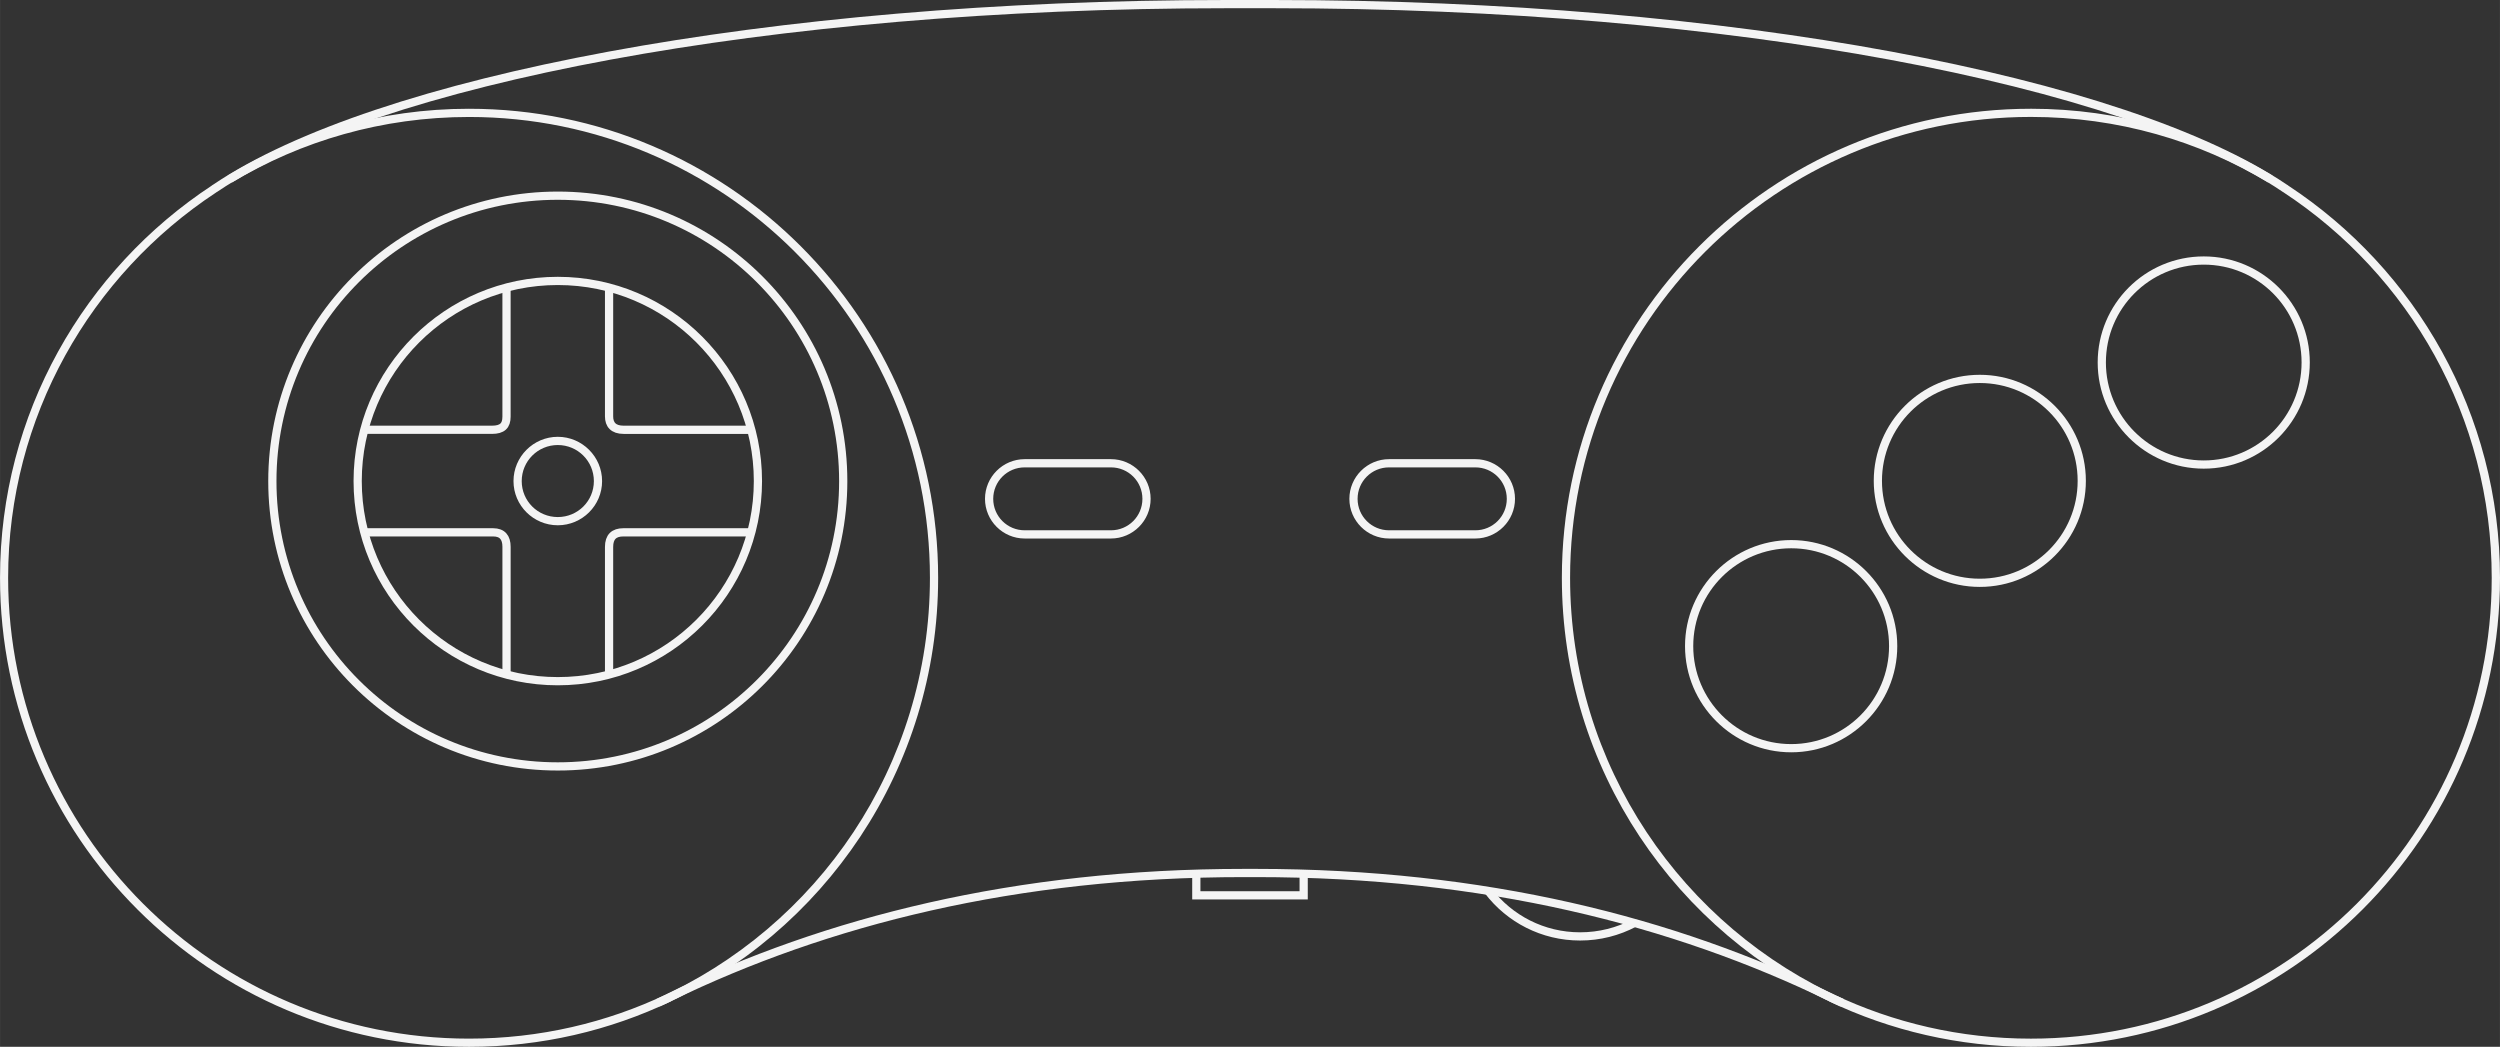 <?xml version="1.0" encoding="UTF-8" standalone="no"?>
<!-- Generator: Adobe Illustrator 13.0.0, SVG Export Plug-In . SVG Version: 6.00 Build 14948)  -->
<svg id="Layer_3" xmlns:rdf="http://www.w3.org/1999/02/22-rdf-syntax-ns#" xmlns="http://www.w3.org/2000/svg" xml:space="preserve" height="254.77px" viewBox="0 0 608.438 254.774" width="608.44px" version="1.2" y="0px" x="0px" xmlns:cc="http://creativecommons.org/ns#" xmlns:dc="http://purl.org/dc/elements/1.1/"><rect x="0" y="0" width="608.438" height="254.774" fill="#333333" stroke="none"/>
<path id="path3" style="baseline-shift:baseline;block-progression:tb;color:#000000;direction:ltr;text-indent:0;text-align:start;enable-background:accumulate;text-transform:none;" fill="#f4f4f4" d="m114.16,26.469c-21.488,0-41.616,5.955-58.781,16.281l1.031,1.688c16.865-10.146,36.63-15.969,57.75-15.969,61.952,0,112.16,50.205,112.16,112.16,0,45.74-27.373,85.075-66.625,102.53l0.812,1.812c39.956-17.77,67.812-57.806,67.812-104.34,0-63.032-51.124-114.16-114.16-114.16z"/>
<path id="path5" style="baseline-shift:baseline;block-progression:tb;color:#000000;direction:ltr;text-indent:0;text-align:start;enable-background:accumulate;text-transform:none;" fill="#f4f4f4" d="m249.38,111.75c-5.319,0-9.656,4.339-9.656,9.656,0,5.32,4.337,9.656,9.656,9.656h21c5.319,0,9.656-4.336,9.656-9.656,0-5.318-4.337-9.656-9.656-9.656h-21zm0,2,21,0c4.239,0,7.656,3.42,7.656,7.656,0,4.24-3.418,7.656-7.656,7.656h-21c-4.239,0-7.656-3.417-7.656-7.656,0-4.236,3.418-7.656,7.656-7.656z"/>
<path id="path7" style="baseline-shift:baseline;block-progression:tb;color:#000000;direction:ltr;text-indent:0;text-align:start;enable-background:accumulate;text-transform:none;" fill="#f4f4f4" d="m298.62,0c-55.88,0-107.72,4.64-150.5,12.562-42.754,7.918-76.448,19.065-96.156,32.312-0.011,0.008-0.02,0.024-0.031,0.031l-0.375,0.219v0.031c-31.046,20.403-51.558,55.545-51.558,95.465,0,63.032,51.124,114.16,114.16,114.16,17.569,0,34.224-3.97,49.094-11.062l0.094-0.062,0.062-0.062,0.062-0.031c37.987-18.431,83.872-30.094,139.31-30.094h2.875c55.442,0,101.33,11.663,139.31,30.094,0.033,0.016,0.061,0.046,0.094,0.062l0.062,0.031c0.008,0.004,0.023-0.004,0.031,0l0.031,0.062c14.87,7.092,31.525,11.062,49.094,11.062,63.032,0,114.16-51.124,114.16-114.16,0-39.922-20.512-75.067-51.562-95.469v-0.031l-0.375-0.219c-0.011-0.008-0.02-0.024-0.031-0.031-19.69-13.243-53.38-24.39-96.14-32.308-42.78-7.922-94.62-12.562-150.5-12.562h-11.19zm0,2,11.188,0c55.769,0,107.49,4.636,150.12,12.531,42.631,7.895,76.181,19.074,95.438,32.031l0.031,0.031,0.375,0.219c0.012,0.008,0.019,0.023,0.031,0.031,30.487,20.048,50.625,54.559,50.625,93.781,0,61.952-50.205,112.16-112.16,112.16-17.218,0-33.517-3.882-48.094-10.812l-0.031-0.031c-0.021-0.01-0.042-0.021-0.062-0.031h-0.031l-0.07-0.03c-38.29-18.62-84.53-30.41-140.34-30.41h-2.875c-55.813,0-102.08,11.791-140.38,30.406l-0.031,0.031h-0.031l-0.094,0.062-0.062,0.031c-14.56,6.912-30.838,10.781-48.031,10.781-61.955,0-112.16-50.2-112.16-112.16,0-39.22,20.138-73.728,50.625-93.776,0.012-0.008,0.019-0.023,0.031-0.031l0.375-0.219,0.031-0.031c19.257-12.958,52.808-24.137,95.438-32.032,42.63-7.895,94.36-12.531,150.12-12.531z"/>
<path id="path9" style="baseline-shift:baseline;block-progression:tb;color:#000000;direction:ltr;text-indent:0;text-align:start;enable-background:accumulate;text-transform:none;" fill="#f4f4f4" d="m494.28,26.469c-63.033,0-114.16,51.124-114.16,114.16,0,46.538,27.857,86.574,67.812,104.34l0.812-1.812c-39.24-17.46-66.62-56.8-66.62-102.54,0-61.952,50.204-112.16,112.16-112.16,21.119,0,40.885,5.823,57.75,15.969l1.03-1.679c-17.16-10.326-37.29-16.281-58.78-16.281z"/>
<path id="path11" style="baseline-shift:baseline;block-progression:tb;color:#000000;direction:ltr;text-indent:0;text-align:start;enable-background:accumulate;text-transform:none;" fill="#f4f4f4" d="m338.06,111.75c-5.319,0-9.656,4.338-9.656,9.656,0,5.32,4.338,9.656,9.656,9.656h21c5.319,0,9.656-4.336,9.656-9.656,0-5.317-4.337-9.656-9.656-9.656h-21zm0,2,21,0c4.239,0,7.656,3.42,7.656,7.656,0,4.24-3.418,7.656-7.656,7.656h-21c-4.237,0-7.656-3.417-7.656-7.656,0-4.236,3.419-7.656,7.656-7.656z"/>
<g id="g13" stroke="#F4F4F4" stroke-width="2" fill="none">
	<circle id="circle15" r="48.708" cy="117.08" cx="135.75"/>
	<path id="path17" d="M88.775,129.56h31.236c2.246,0,3.262,1.266,3.262,3.512v31.129"/>
	<path id="path19" d="M123.27,70.068v31.343c0,2.175-1.016,3.191-3.547,3.191h-31.015"/>
	<path id="path21" d="M148.23,69.998v31.342c0,1.961,1.016,3.263,3.548,3.263h31.128"/>
	<path id="path23" d="M148.23,164.2v-31.093c0-2.426,1.196-3.548,3.478-3.548h31.093"/>
</g>
<path id="circle25" style="baseline-shift:baseline;block-progression:tb;color:#000000;direction:ltr;text-indent:0;text-align:start;enable-background:accumulate;text-transform:none;" fill="#f4f4f4" d="m135.75,106.31c-5.936,0-10.781,4.845-10.781,10.781,0,5.936,4.845,10.75,10.781,10.75,5.936,0,10.781-4.814,10.781-10.75s-4.845-10.781-10.781-10.781zm0,2c4.855,0,8.781,3.926,8.781,8.781,0,4.855-3.926,8.75-8.781,8.75-4.855,0-8.781-3.895-8.781-8.75s3.926-8.781,8.781-8.781z"/>
<path id="circle27" style="baseline-shift:baseline;block-progression:tb;color:#000000;direction:ltr;text-indent:0;text-align:start;enable-background:accumulate;text-transform:none;" fill="#f4f4f4" d="m135.75,46.625c-38.902,0-70.469,31.567-70.469,70.469s31.567,70.438,70.469,70.438,70.469-31.535,70.469-70.438c0-38.902-31.567-70.469-70.469-70.469zm0,2c37.821,0,68.469,30.647,68.469,68.469,0,37.821-30.647,68.438-68.469,68.438-37.821,0-68.469-30.616-68.469-68.438,0-37.821,30.647-68.469,68.469-68.469z"/>
<path id="circle29" style="baseline-shift:baseline;block-progression:tb;color:#000000;direction:ltr;text-indent:0;text-align:start;enable-background:accumulate;text-transform:none;" fill="#f4f4f4" d="m435.94,131.44c-14.246,0-25.844,11.566-25.844,25.812s11.597,25.844,25.844,25.844c14.246,0,25.812-11.597,25.812-25.844,0-14.246-11.566-25.812-25.812-25.812zm0,2c13.166,0,23.812,10.647,23.812,23.812,0,13.166-10.647,23.844-23.812,23.844-13.166,0-23.844-10.678-23.844-23.844s10.678-23.812,23.844-23.812z"/>
<path id="circle31" style="baseline-shift:baseline;block-progression:tb;color:#000000;direction:ltr;text-indent:0;text-align:start;enable-background:accumulate;text-transform:none;" fill="#f4f4f4" d="m481.84,91.219c-14.246,0-25.812,11.566-25.812,25.812s11.566,25.812,25.812,25.812,25.812-11.566,25.812-25.812-11.566-25.812-25.812-25.812zm0,2c13.166,0,23.812,10.647,23.812,23.812,0,13.166-10.647,23.812-23.812,23.812-13.166,0-23.812-10.647-23.812-23.812,0-13.166,10.647-23.812,23.812-23.812z"/>
<path id="circle33" style="baseline-shift:baseline;block-progression:tb;color:#000000;direction:ltr;text-indent:0;text-align:start;enable-background:accumulate;text-transform:none;" fill="#f4f4f4" d="m536.34,62.406c-14.246,0-25.812,11.566-25.812,25.812s11.566,25.844,25.812,25.844,25.812-11.597,25.812-25.844c0-14.246-11.566-25.812-25.812-25.812zm0,2c13.166,0,23.812,10.647,23.812,23.812,0,13.166-10.647,23.844-23.812,23.844-13.166,0-23.812-10.678-23.812-23.844s10.647-23.812,23.812-23.812z"/>
<path id="polyline35" style="baseline-shift:baseline;block-progression:tb;color:#000000;direction:ltr;text-indent:0;text-align:start;enable-background:accumulate;text-transform:none;" fill="#f4f4f4" d="m316.28,212.72,0,4.188-24.125,0,0-4.156-2,0,0,5.156,0,1,1,0,26.125,0,1,0,0-1,0-5.188-2,0z"/>
<path id="path37" style="baseline-shift:baseline;block-progression:tb;color:#000000;direction:ltr;text-indent:0;text-align:start;enable-background:accumulate;text-transform:none;" fill="#f4f4f4" d="M363.03,216.28,361.44,217.5c5.327,6.945,13.703,11.406,23.125,11.406,4.912,0,9.563-1.226,13.625-3.375l-0.938-1.75c-3.782,2.001-8.105,3.125-12.688,3.125-8.789,0-16.568-4.154-21.531-10.625z"/>
</svg>
